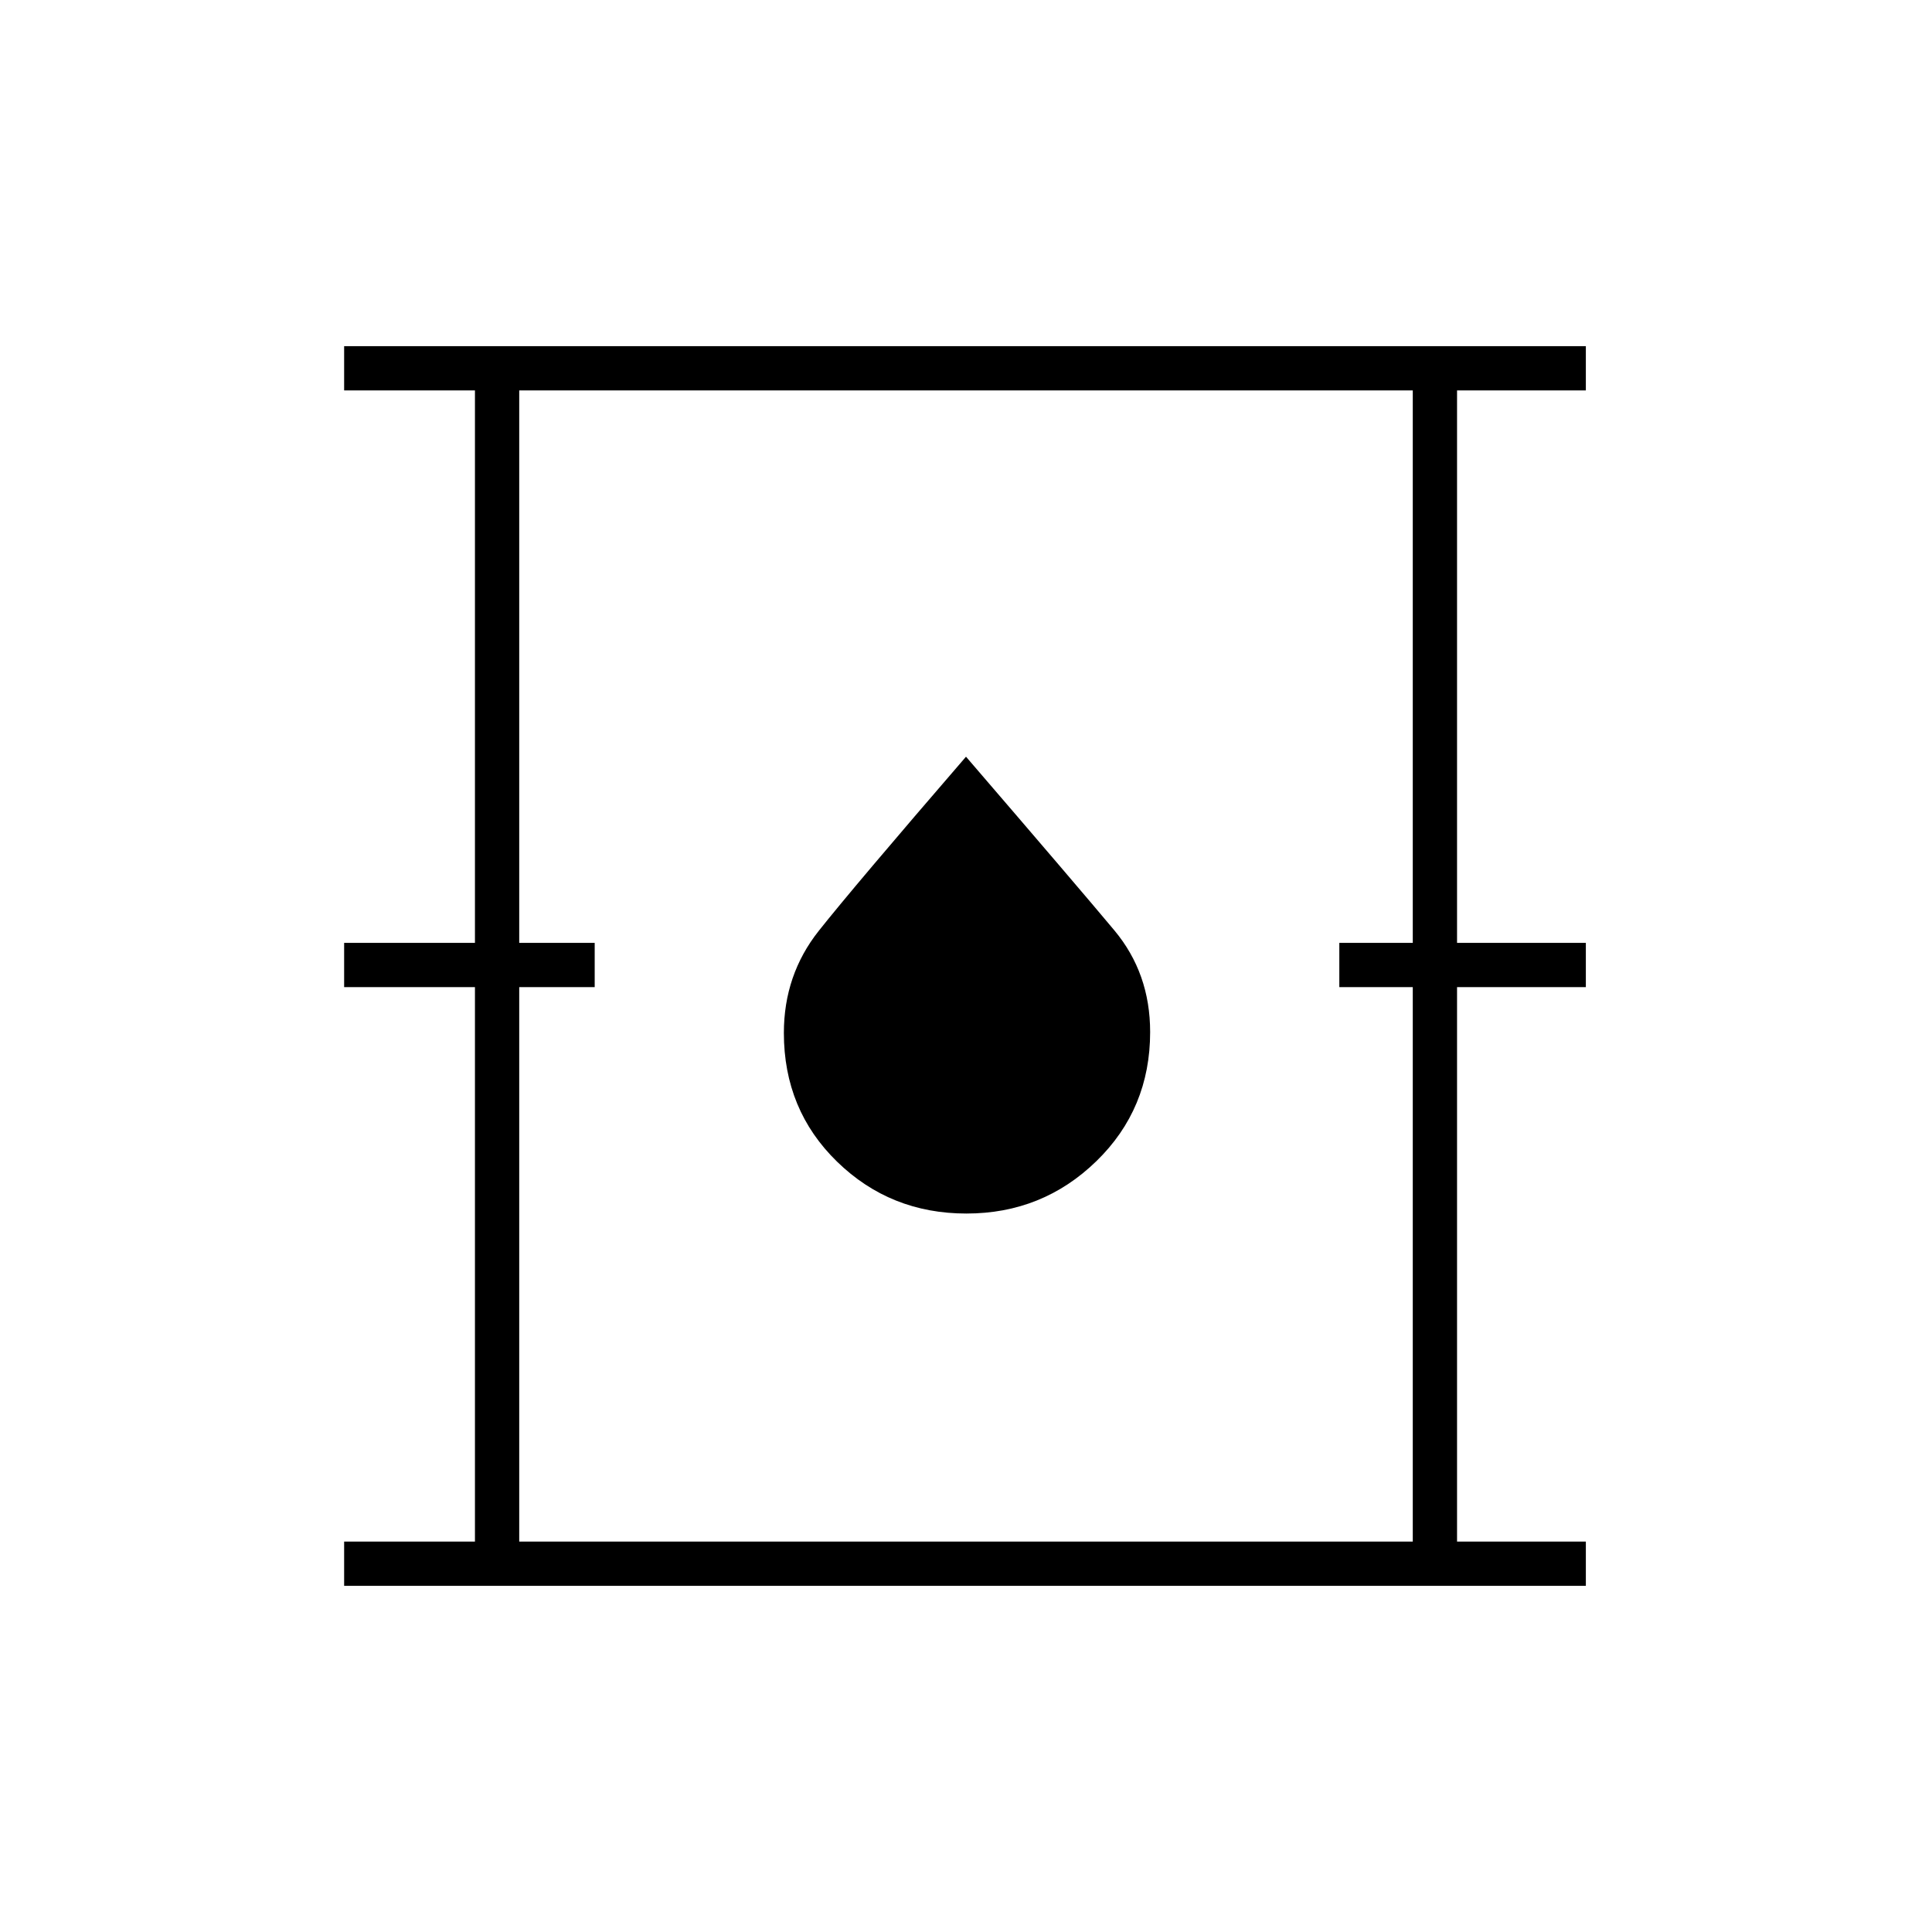 <svg xmlns="http://www.w3.org/2000/svg" height="48" viewBox="0 -960 960 960" width="48"><path d="M171-172v-22h65v-275.5h-65v-22h65V-766h-65v-22h617v22h-64v274.5h64v22h-64V-194h64v22H171Zm87-22h444v-275.5h-36.5v-22H702V-766H258v274.5h37.5v22H258V-194Zm222.21-163q37.79 0 64.54-25.99 26.75-25.99 26.75-64.19 0-29.23-17.78-50.52Q535.94-518.99 480-584q-55.81 64.65-73.16 86.53-17.34 21.88-17.34 50.73 0 38.24 26.46 63.99Q442.41-357 480.21-357ZM258-194v-572 572Z"/></svg>